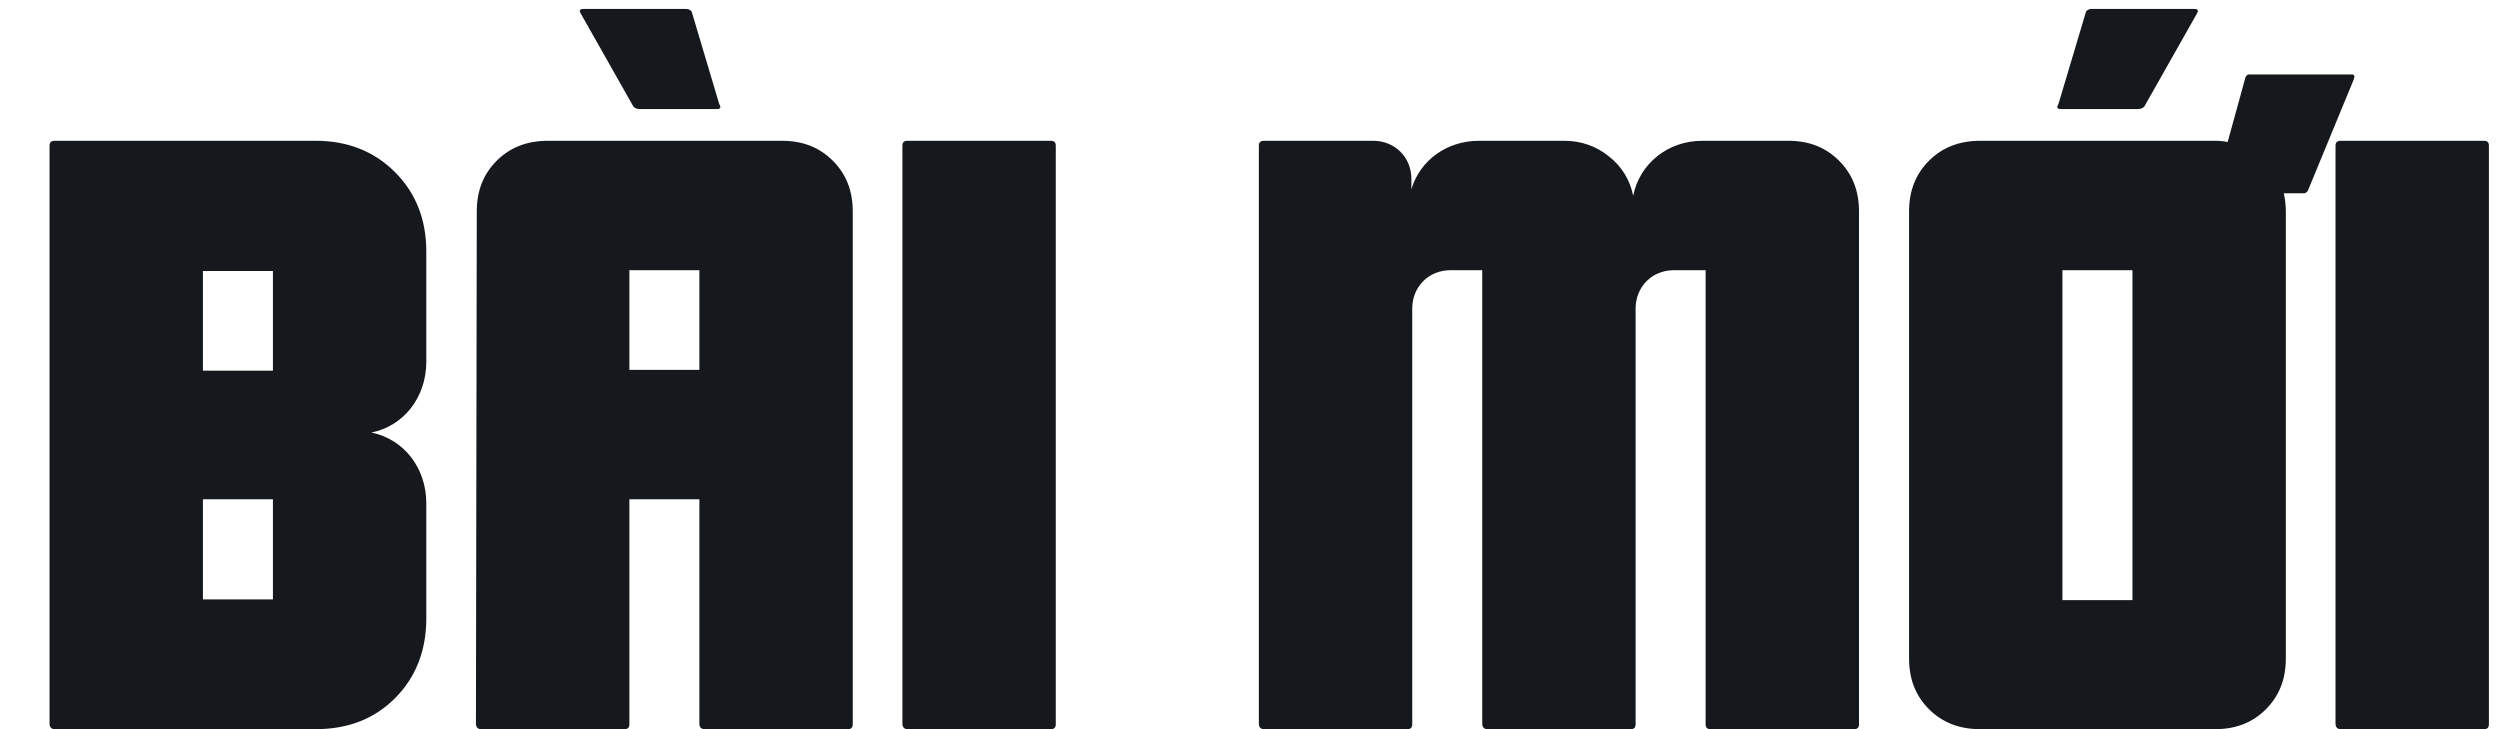 <svg width="48" height="14" viewBox="0 0 48 14" fill="none" xmlns="http://www.w3.org/2000/svg">
  <path
    d="M8.185 4.828V6.945C8.185 7.633 7.748 8.18 7.131 8.305C7.748 8.43 8.185 8.977 8.185 9.664V11.875C8.185 12.492 7.982 13.008 7.584 13.406C7.185 13.805 6.677 14 6.06 14H1.052C0.99 14 0.959 13.969 0.951 13.906V2.797C0.951 2.734 0.982 2.703 1.052 2.703H6.06C6.677 2.703 7.185 2.906 7.584 3.305C7.982 3.703 8.185 4.211 8.185 4.828ZM3.896 7.117H5.24V5.203H3.896V7.117ZM3.896 11.508H5.24V9.586H3.896V11.508ZM11.99 14H9.24C9.177 14 9.146 13.969 9.138 13.906L9.154 4.062C9.154 3.664 9.279 3.344 9.537 3.086C9.795 2.828 10.123 2.703 10.521 2.703H15.013C15.412 2.703 15.732 2.828 15.99 3.086C16.248 3.344 16.373 3.664 16.373 4.062V13.906C16.373 13.969 16.342 14 16.279 14H13.529C13.467 14 13.435 13.969 13.428 13.906V9.586H12.084V13.906C12.084 13.969 12.053 14 11.99 14ZM12.084 5.188V7.102H13.428V5.188H12.084ZM12.162 2.047L11.154 0.266C11.115 0.203 11.131 0.172 11.201 0.172H13.185C13.217 0.172 13.248 0.188 13.279 0.219L13.81 2C13.849 2.062 13.834 2.094 13.763 2.094H12.279C12.232 2.094 12.193 2.078 12.162 2.047ZM17.427 2.703H20.177C20.24 2.703 20.271 2.734 20.271 2.797V13.906C20.271 13.969 20.24 14 20.177 14H17.427C17.365 14 17.334 13.969 17.326 13.906V2.797C17.326 2.734 17.357 2.703 17.427 2.703ZM32.685 2.703H34.334C34.732 2.703 35.053 2.828 35.31 3.086C35.568 3.344 35.693 3.664 35.693 4.062V13.906C35.693 13.969 35.662 14 35.599 14H32.842C32.779 14 32.748 13.969 32.748 13.906V5.188H32.138C31.709 5.188 31.404 5.516 31.404 5.922V13.906C31.404 13.969 31.373 14 31.31 14H28.56C28.498 14 28.467 13.969 28.459 13.906V5.188H27.849C27.42 5.188 27.115 5.516 27.115 5.922V13.906C27.115 13.969 27.084 14 27.021 14H24.271C24.209 14 24.177 13.969 24.17 13.906V2.797C24.17 2.734 24.201 2.703 24.271 2.703H26.365C26.771 2.703 27.099 3.008 27.099 3.438V3.633C27.263 3.078 27.779 2.703 28.396 2.703H30.029C30.357 2.703 30.646 2.805 30.888 3C31.138 3.195 31.295 3.453 31.357 3.758C31.482 3.141 32.021 2.703 32.685 2.703ZM42.178 0.266L41.17 2.047C41.138 2.078 41.099 2.094 41.053 2.094H39.568C39.498 2.094 39.482 2.062 39.521 2L40.053 0.219C40.084 0.188 40.115 0.172 40.146 0.172H42.131C42.201 0.172 42.217 0.203 42.178 0.266ZM42.529 14H38.021C37.623 14 37.295 13.875 37.037 13.617C36.779 13.359 36.654 13.039 36.654 12.641V4.062C36.654 3.664 36.779 3.344 37.037 3.086C37.295 2.828 37.623 2.703 38.021 2.703H42.529C42.615 2.703 42.693 2.711 42.771 2.727L43.115 1.477C43.138 1.445 43.154 1.43 43.17 1.43H45.162C45.201 1.43 45.217 1.461 45.193 1.523L44.31 3.664C44.287 3.695 44.263 3.711 44.24 3.711H43.849C43.873 3.82 43.888 3.938 43.888 4.062V12.641C43.888 13.039 43.763 13.359 43.506 13.617C43.248 13.875 42.928 14 42.529 14ZM39.599 5.188V11.523H40.943V5.188H39.599ZM44.943 2.703H47.693C47.756 2.703 47.787 2.734 47.787 2.797V13.906C47.787 13.969 47.756 14 47.693 14H44.943C44.881 14 44.849 13.969 44.842 13.906V2.797C44.842 2.734 44.873 2.703 44.943 2.703Z"
    fill="#15191D" />
</svg>
